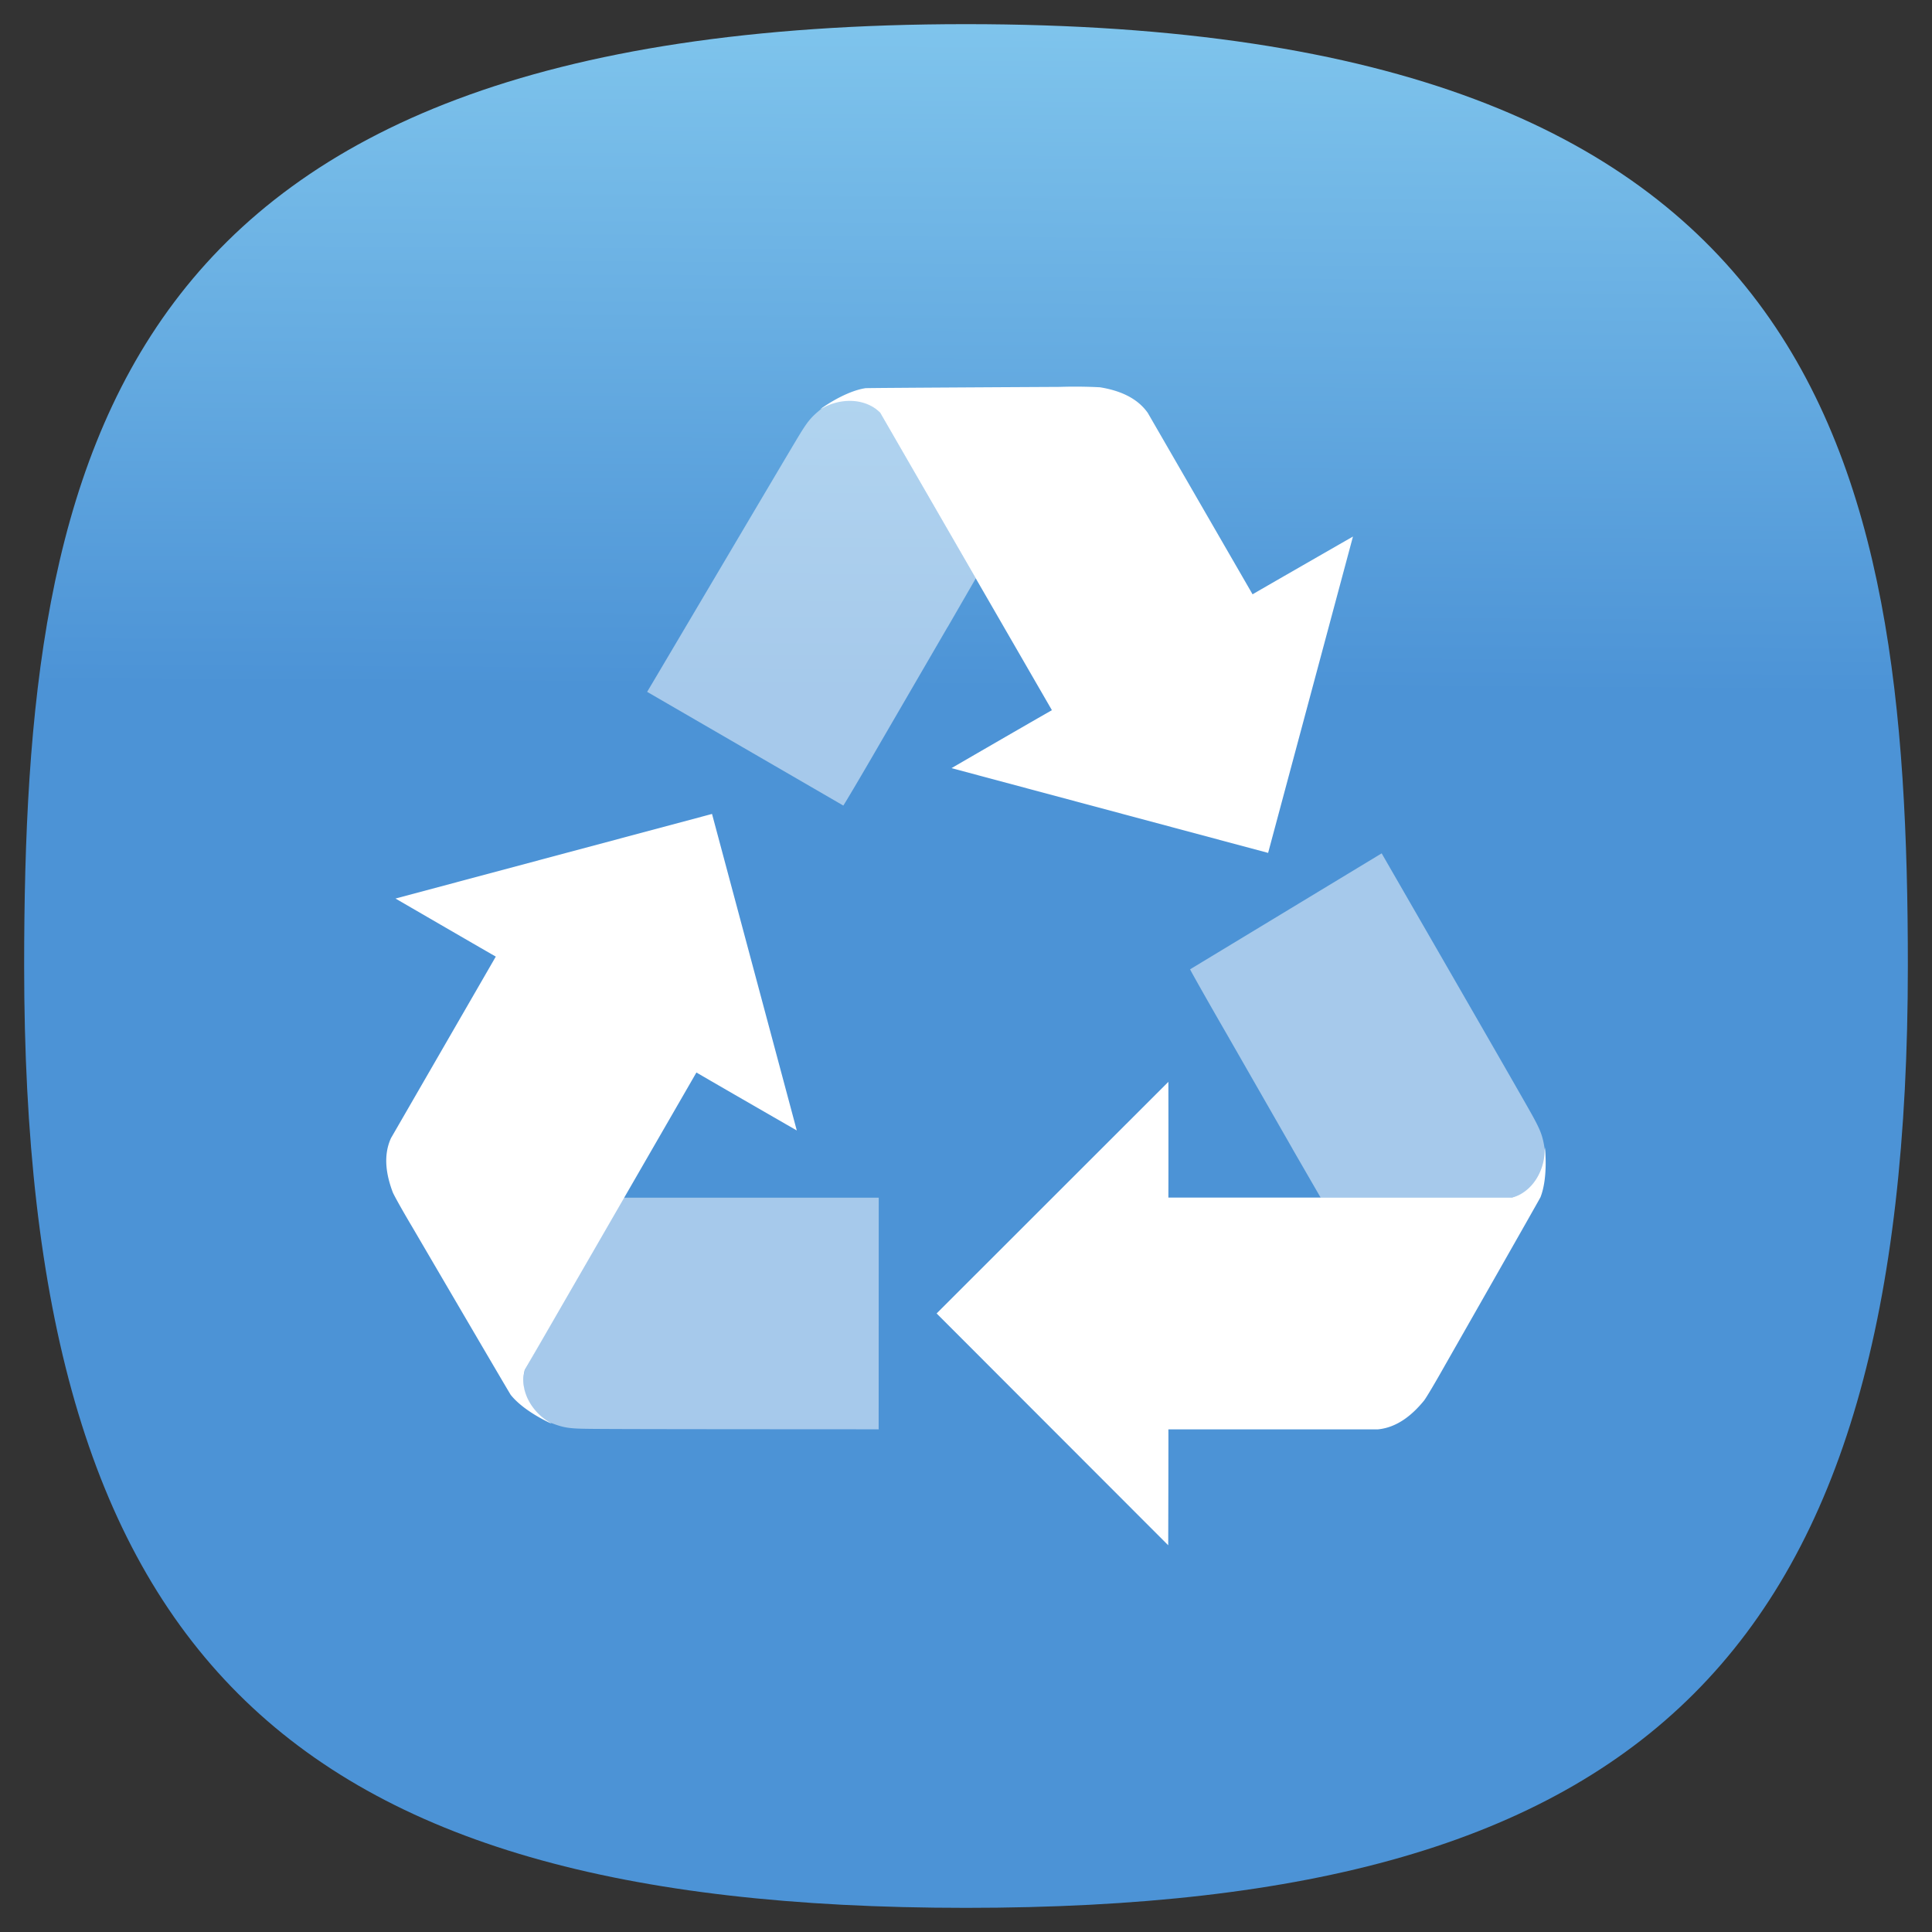 <svg xmlns="http://www.w3.org/2000/svg" xmlns:xlink="http://www.w3.org/1999/xlink" xml:space="preserve" width="24" height="24" fill="none">
<rect width="100%" height="100%" fill="#333333" stroke="none"/>
<defs>
<linearGradient id="a">
<stop offset="0" style="stop-color:#4c93d6;stop-opacity:1"/>
<stop offset="1" style="stop-color:#8ed3f3;stop-opacity:1"/>
</linearGradient>
<linearGradient xlink:href="#a" id="b" x1="10.625" x2="10.875" y1="36.563" y2="-4.813" gradientUnits="userSpaceOnUse"/>
<linearGradient xlink:href="#a" id="c" x1="10.625" x2="10.875" y1="36.563" y2="-4.813" gradientUnits="userSpaceOnUse"/>
</defs>
<g style="display:inline;fill:url(#b);fill-opacity:1">
<path d="M50 5C9.09 5 5 25.455 5 50c0 32.727 12.273 45 45 45s45-12.273 45-45c0-24.545-4.09-45-45-45" style="font-variation-settings:normal;display:inline;opacity:1;vector-effect:none;fill:url(#c);fill-opacity:1;stroke-width:4.567;stroke-linecap:butt;stroke-linejoin:miter;stroke-miterlimit:4;stroke-dasharray:none;stroke-dashoffset:0;stroke-opacity:1;-inkscape-stroke:none;stop-color:#000;stop-opacity:1" transform="translate(-1 -1)scale(.26)"/>
</g>
<g fill="#fff" stroke-width="1.251">
<path d="M13.165 4.806s-2.302.012-2.413.016c-.264.04-.56.259-.56.259.007.001.014-.01.021-.008.204-.121.522-.145.721.055l.437.757.75 1.299.946 1.638c-.427.244-1.247.72-1.247.72l3.933 1.053 1.054-3.93s-1.248.716-1.247.718l-1.302-2.254c-.145-.206-.386-.284-.593-.318a6 6 0 0 0-.5-.005m-4.32 5.305-3.932 1.051s1.246.723 1.246.721l-1.302 2.255c-.105.23-.052.476.022.673.018.043.124.233.245.436 0 0 1.162 1.987 1.22 2.08.167.21.504.357.504.357-.001-.007-.014-.007-.017-.014-.207-.115-.387-.38-.312-.653l.437-.757.75-1.299.945-1.638c.426.248 1.247.72 1.247.72zm5.67 3.327-2.88 2.878 2.877 2.88s.004-1.44.002-1.44h2.603c.25-.024.438-.193.571-.355.029-.036.14-.224.256-.43 0 0 1.14-2 1.192-2.098.098-.248.056-.614.056-.614-.005.005.002.016-.004.022.004.237-.135.524-.408.596h-4.266c.002-.492 0-1.44 0-1.44z"/>
<path d="m8.04 8.595 2.436 1.412c.006-.005.223-.369.478-.811l.817-1.406h.001l.35-.606-1.187-2.056a.56.56 0 0 0-.728-.052c-.13.104-.172.154-.288.345-.163.27-1.878 3.173-1.881 3.175m9.125 2.005-2.379 1.44c0 .008.208.377.464.82l.808 1.41v.001l.35.606h2.373a.56.56 0 0 0 .41-.604c-.026-.164-.048-.226-.156-.422-.152-.276-1.87-3.25-1.87-3.253m-6.248 7.156.001-2.877h-3.21L6.52 17.017a.56.56 0 0 0 .318.656c.155.06.22.073.443.076.315.007 3.633.005 3.636.007" opacity=".5"/>
</g>
</svg>
